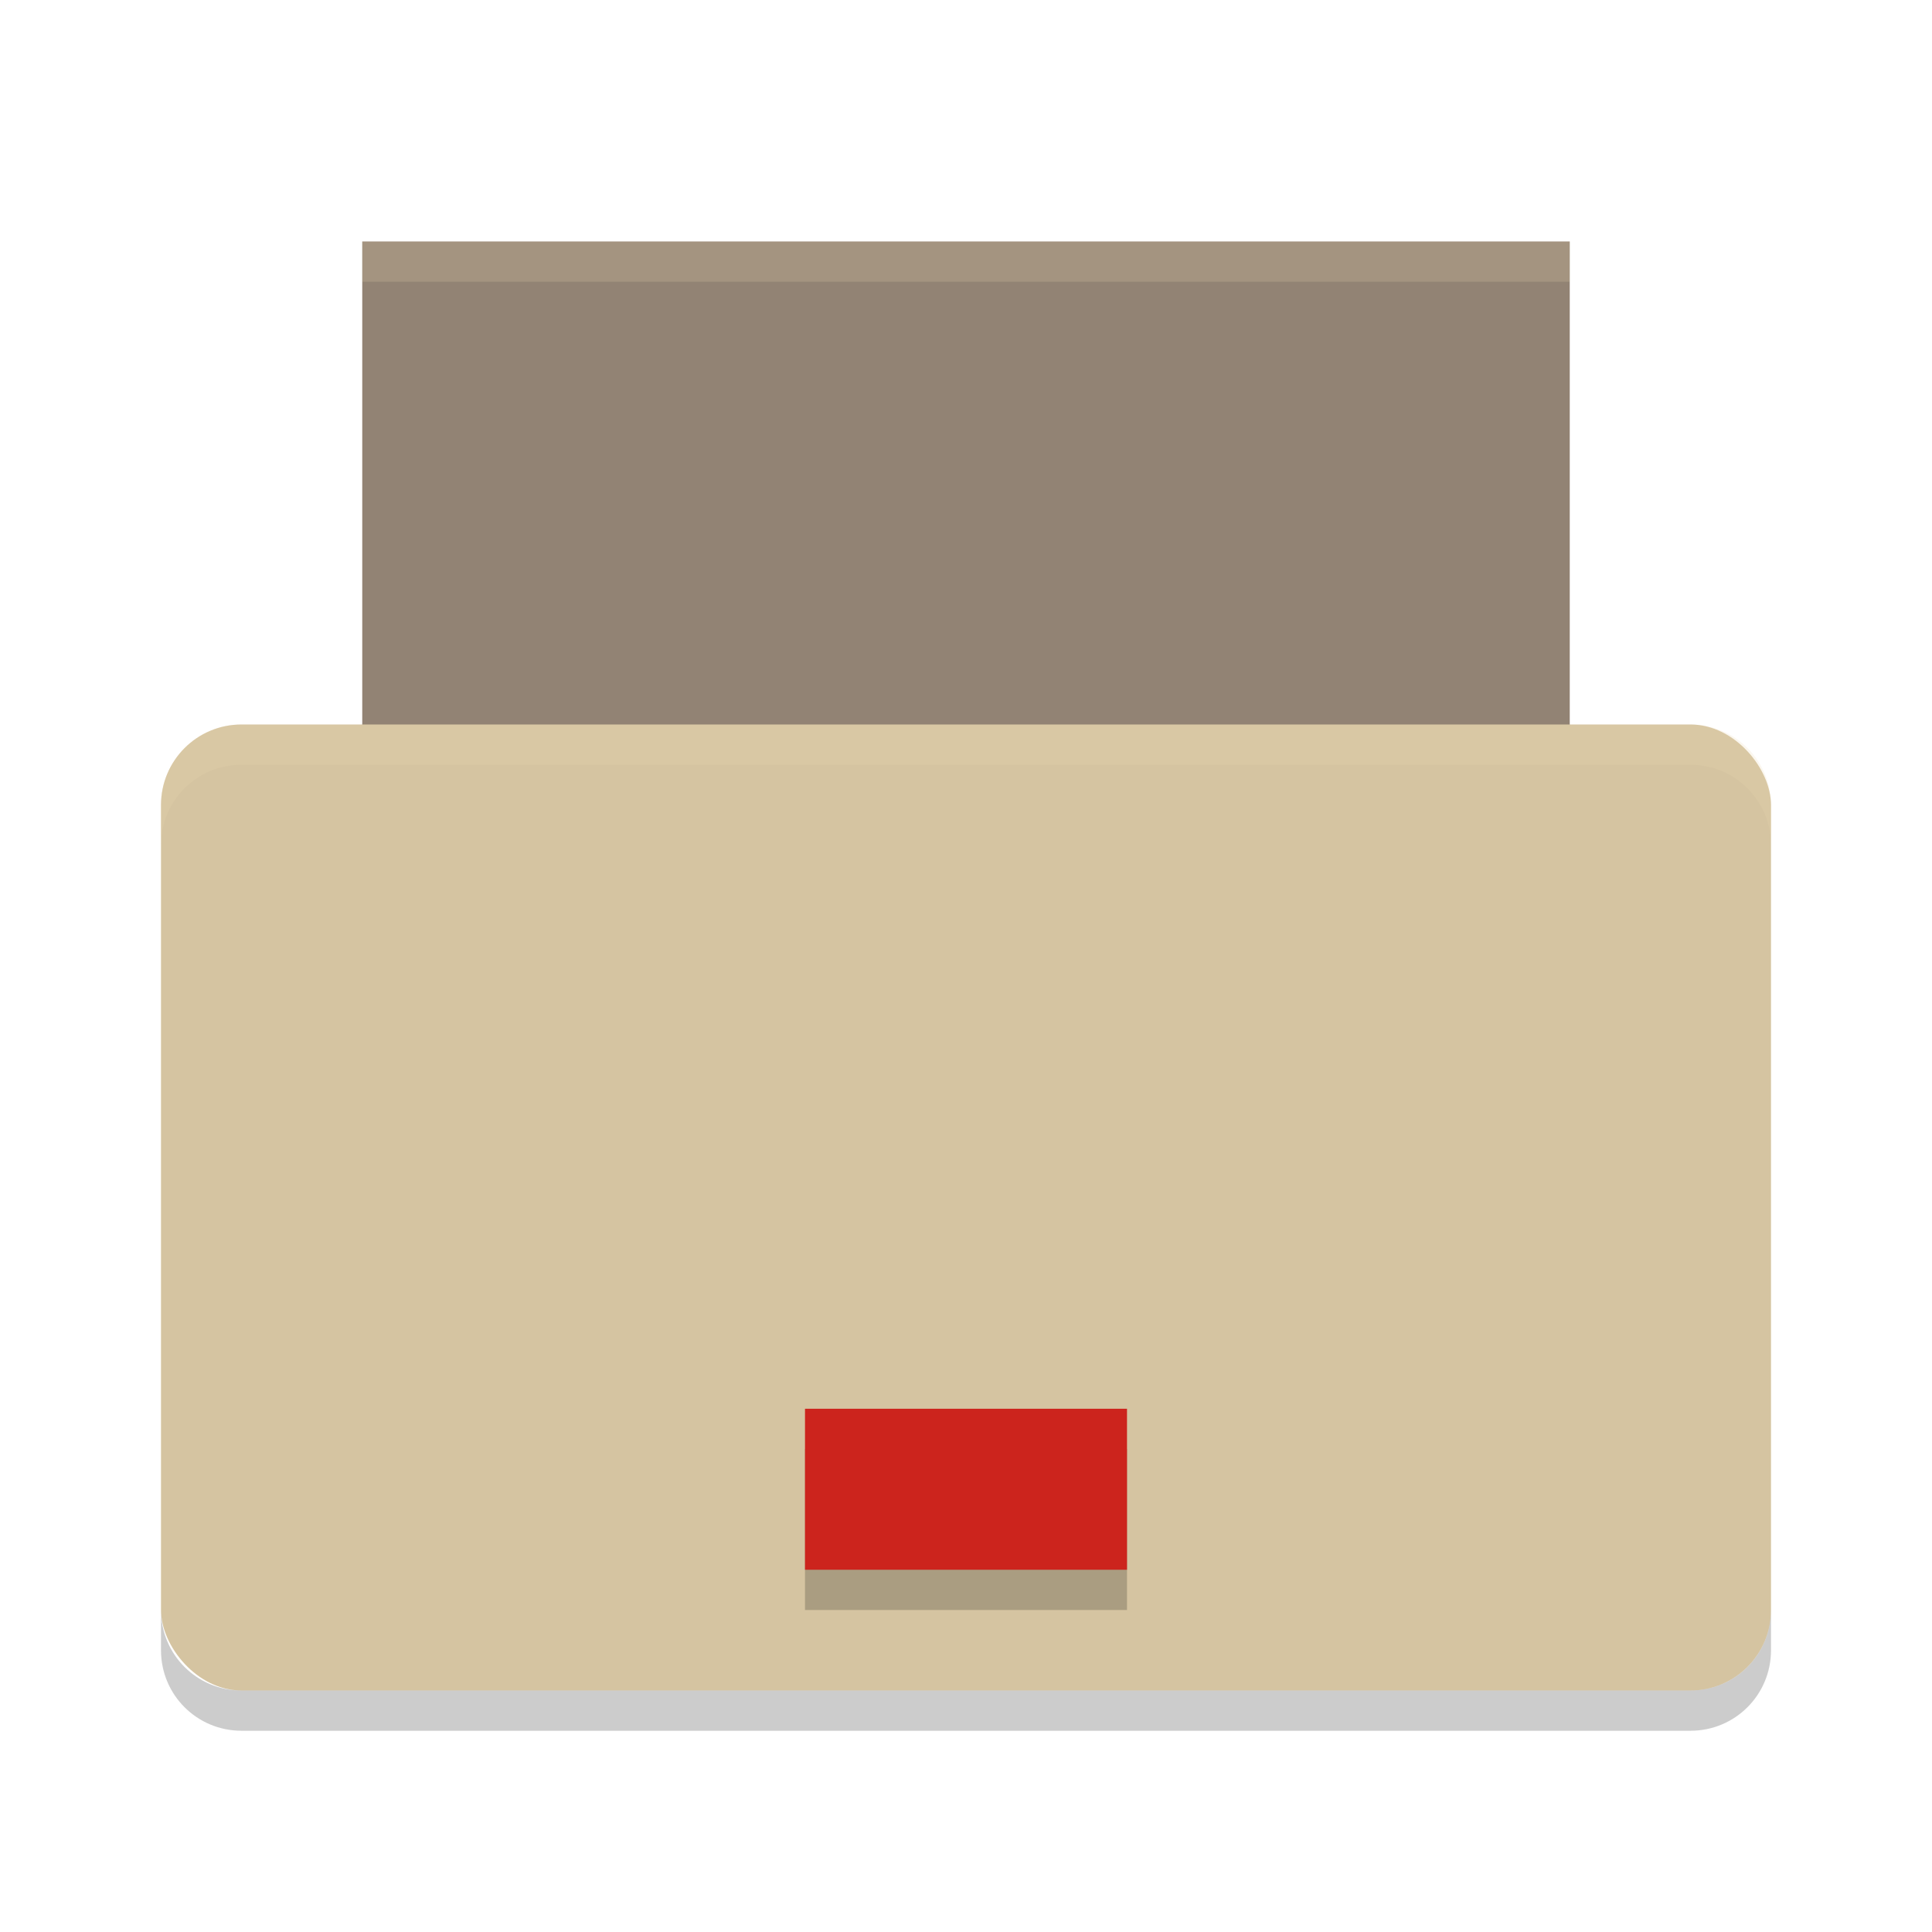<svg xmlns="http://www.w3.org/2000/svg" width="48" height="48" version="1">
 <path fill="#928374" d="m9 6h30v14h-30z"/>
 <rect fill="#d5c4a1" width="40" height="24" x="4" y="18" rx="2" ry="2"/>
 <g opacity=".2" transform="translate(0,-2)">
  <rect width="8" height="4" x="20" y="38"/>
 </g>
 <g fill="#cc241d" transform="translate(0,-3)">
  <rect width="8" height="4" x="20" y="38"/>
 </g>
 <path fill="#ebdbb2" opacity=".2" d="m9 6v1h30v-1h-30z"/>
 <path fill="#ebdbb2" opacity=".2" d="m6 18c-1.108 0-2 0.892-2 2v1c0-1.108 0.892-2 2-2h36c1.108 0 2 0.892 2 2v-1c0-1.108-0.892-2-2-2h-36z"/>
 <path opacity=".2" d="m4 40v1c0 1.108 0.892 2 2 2h36c1.108 0 2-0.892 2-2v-1c0 1.108-0.892 2-2 2h-36c-1.108 0-2-0.892-2-2z"/>
</svg>
